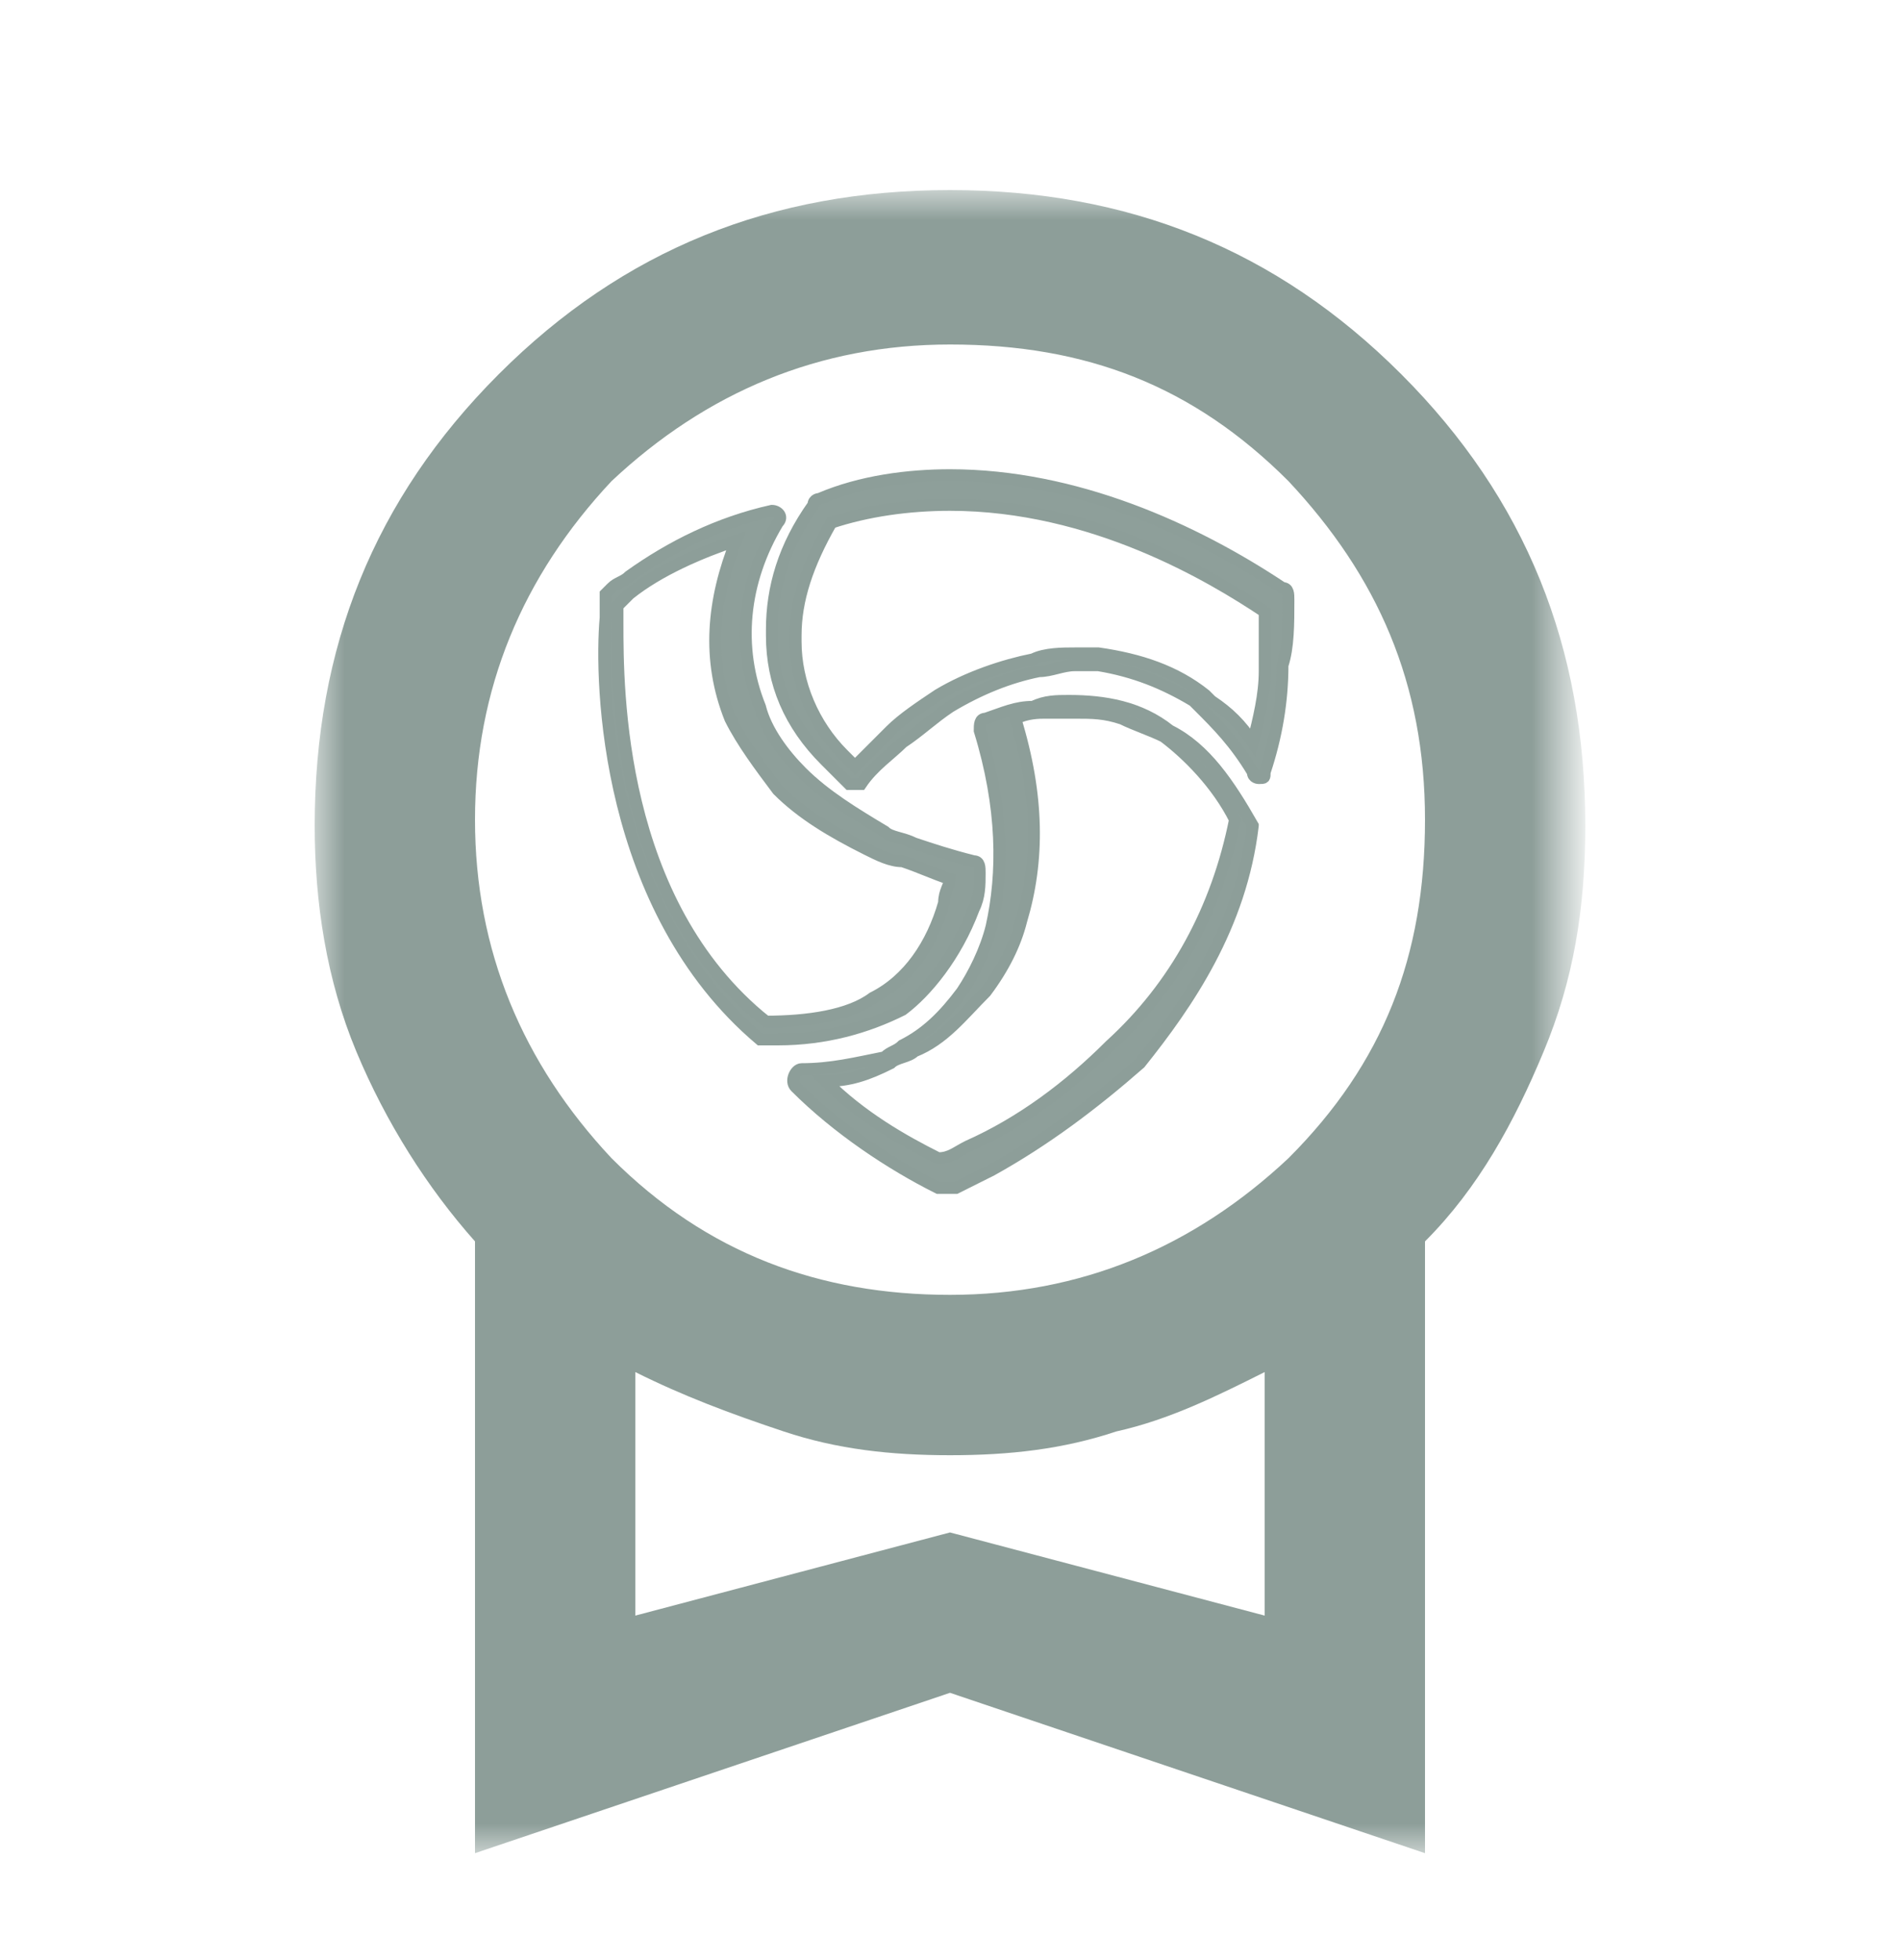 
<svg version="1.1" id="Layer_1" xmlns="http://www.w3.org/2000/svg" xmlns:xlink="http://www.w3.org/1999/xlink" x="0px" y="0px"
	 width="32px" height="33px" viewBox="0 0 32 33" style="enable-background:new 0 0 32 33;" xml:space="preserve">
<style type="text/css">
	.st0{fill:#8D9E99;fill-opacity:0.988;stroke:#8D9E99;stroke-width:0.2;}
	.st1{fill:#D9D9D9;filter:url(#Adobe_OpacityMaskFilter);}
	.st2{mask:url(#mask0_11838_7781_00000166657466311050471420000016102685343150285448_);}
	.st3{fill:#8D9E99;fill-opacity:0.996;}
</style>
<path class="st0" d="M21.1,13.9c-0.4-0.7-0.8-1.3-1.4-1.6c-0.5-0.4-1.1-0.5-1.7-0.5c-0.2,0-0.4,0-0.6,0.1c-0.3,0-0.5,0.1-0.8,0.2
	c-0.1,0-0.1,0.1-0.1,0.2c0.4,1.3,0.4,2.4,0.2,3.3c-0.1,0.4-0.3,0.8-0.5,1.1c-0.3,0.4-0.6,0.7-1,0.9c-0.1,0.1-0.2,0.1-0.3,0.2
	C14.4,17.9,14,18,13.5,18h0c-0.1,0-0.2,0.2-0.1,0.3c0.7,0.7,1.6,1.3,2.4,1.7c0,0,0,0,0.1,0c0,0,0,0,0.1,0c0,0,0,0,0.1,0c0,0,0,0,0,0
	c0.2-0.1,0.4-0.2,0.6-0.3c0,0,0,0,0,0c0.9-0.5,1.7-1.1,2.5-1.8C20,16.9,20.9,15.6,21.1,13.9C21.1,14,21.1,14,21.1,13.9L21.1,13.9z
	 M18.7,17.6c-0.7,0.7-1.5,1.3-2.4,1.7c0,0,0,0,0,0c-0.2,0.1-0.3,0.2-0.5,0.2c-0.6-0.3-1.3-0.7-1.9-1.3c0.4,0,0.7-0.1,1.1-0.3
	c0.1-0.1,0.3-0.1,0.4-0.2c0.5-0.2,0.8-0.6,1.2-1c0.3-0.4,0.5-0.8,0.6-1.2c0.3-1,0.3-2.1-0.1-3.4c0.2-0.1,0.4-0.1,0.5-0.1
	c0.2,0,0.3,0,0.5,0c0.3,0,0.5,0,0.8,0.1c0.2,0.1,0.5,0.2,0.7,0.3c0.4,0.3,0.9,0.8,1.2,1.4C20.5,15.3,19.8,16.6,18.7,17.6L18.7,17.6z
	"/>
<path class="st0" d="M21.7,10.1C21.7,10.1,21.7,10.1,21.7,10.1c0-0.1,0-0.2-0.1-0.2C20.1,8.9,18.1,8,16,8c-0.7,0-1.5,0.1-2.2,0.4
	c0,0-0.1,0-0.1,0.1c-0.5,0.7-0.7,1.4-0.7,2.1c0,0,0,0.1,0,0.1c0,0.8,0.3,1.5,0.9,2.1c0.1,0.1,0.3,0.3,0.4,0.4c0,0,0.1,0,0.1,0
	c0,0,0.1,0,0.1,0c0,0,0,0,0,0c0.2-0.3,0.5-0.5,0.7-0.7c0.3-0.2,0.5-0.4,0.8-0.6c0.5-0.3,1-0.5,1.5-0.6c0.2,0,0.4-0.1,0.6-0.1
	c0.1,0,0.3,0,0.4,0c0.6,0.1,1.1,0.3,1.6,0.6c0,0,0.1,0.1,0.1,0.1c0.3,0.3,0.6,0.6,0.9,1.1c0,0.1,0.1,0.1,0.1,0.1
	c0.1,0,0.1,0,0.1-0.1c0.2-0.6,0.3-1.2,0.3-1.8C21.7,10.9,21.7,10.5,21.7,10.1L21.7,10.1z M21.3,11.3c0,0.4-0.1,0.8-0.2,1.2
	c-0.2-0.3-0.4-0.5-0.7-0.7c0,0-0.1-0.1-0.1-0.1c0,0,0,0,0,0c-0.5-0.4-1.1-0.6-1.8-0.7c-0.1,0-0.3,0-0.4,0c-0.2,0-0.5,0-0.7,0.1
	c-0.5,0.1-1.1,0.3-1.6,0.6c-0.3,0.2-0.6,0.4-0.8,0.6c-0.2,0.2-0.4,0.4-0.6,0.6c-0.1-0.1-0.2-0.2-0.2-0.2c-0.5-0.5-0.8-1.2-0.8-1.9
	c0,0,0-0.1,0-0.1c0-0.6,0.2-1.2,0.6-1.9c0.6-0.2,1.3-0.3,2-0.3c2.4,0,4.4,1.2,5.3,1.8C21.3,10.5,21.3,10.9,21.3,11.3L21.3,11.3z"/>
<path class="st0" d="M16.4,15.3c0.1-0.2,0.1-0.4,0.1-0.6c0-0.1,0-0.2-0.1-0.2c0,0,0,0,0,0c-0.4-0.1-0.7-0.2-1-0.3
	c-0.2-0.1-0.4-0.1-0.5-0.2c-0.5-0.3-1-0.6-1.4-1c-0.3-0.3-0.6-0.7-0.7-1.1c-0.4-1-0.3-2.1,0.3-3.1c0.1-0.1,0-0.2-0.1-0.2
	c0,0,0,0,0,0c-0.9,0.2-1.7,0.6-2.4,1.1c-0.1,0.1-0.2,0.1-0.3,0.2c0,0-0.1,0.1-0.1,0.1c0,0,0,0.2,0,0.4c-0.1,1.1,0,4.9,2.6,7.1
	c0,0,0.1,0,0.1,0c0.1,0,0.1,0,0.2,0c0.8,0,1.5-0.2,2.1-0.5C15.6,16.7,16.1,16.1,16.4,15.3z M12.9,17.2
	C12.8,17.2,12.8,17.2,12.9,17.2c-2.5-2-2.5-5.6-2.5-6.7c0-0.1,0-0.3,0-0.3c0.1-0.1,0.1-0.1,0.2-0.2c0.5-0.4,1.2-0.7,1.8-0.9
	c-0.4,1-0.5,2-0.1,3c0.2,0.4,0.5,0.8,0.8,1.2c0.4,0.4,0.9,0.7,1.5,1c0,0,0,0,0,0c0.2,0.1,0.4,0.2,0.6,0.2c0.3,0.1,0.5,0.2,0.8,0.3
	c0,0.1-0.1,0.2-0.1,0.4c-0.2,0.7-0.6,1.3-1.2,1.6C14.3,17.1,13.6,17.2,12.9,17.2L12.9,17.2z"/>
<defs>
	<filter id="Adobe_OpacityMaskFilter" filterUnits="userSpaceOnUse" x="5.3" y="3.2" width="21.3" height="28">
		<feColorMatrix  type="matrix" values="1 0 0 0 0  0 1 0 0 0  0 0 1 0 0  0 0 0 1 0"/>
	</filter>
</defs>
<mask maskUnits="userSpaceOnUse" x="5.3" y="3.2" width="21.3" height="28" id="mask0_11838_7781_00000166657466311050471420000016102685343150285448_">
	<rect y="0.5" class="st1" width="32" height="32"/>
</mask>
<g class="st2">
	<path class="st3" d="M8,31.2V20.9c-0.8-0.9-1.5-2-2-3.2c-0.5-1.2-0.7-2.5-0.7-3.8c0-3,1-5.5,3.1-7.6C10.5,4.2,13,3.2,16,3.2
		c3,0,5.5,1,7.6,3.1c2.1,2.1,3.1,4.6,3.1,7.6c0,1.4-0.2,2.6-0.7,3.8c-0.5,1.2-1.1,2.3-2,3.2v10.3l-8-2.7L8,31.2z M16,21.8
		c2.2,0,4.1-0.8,5.7-2.3c1.6-1.6,2.3-3.4,2.3-5.7s-0.8-4.1-2.3-5.7c-1.6-1.6-3.4-2.3-5.7-2.3c-2.2,0-4.1,0.8-5.7,2.3
		C8.8,9.7,8,11.6,8,13.8s0.8,4.1,2.3,5.7C11.9,21.1,13.8,21.8,16,21.8z M10.7,27.2l5.3-1.4l5.3,1.4v-4.1c-0.8,0.4-1.6,0.8-2.5,1
		c-0.9,0.3-1.8,0.4-2.8,0.4c-1,0-1.9-0.1-2.8-0.4c-0.9-0.3-1.7-0.6-2.5-1V27.2z"/>
</g>
</svg>
